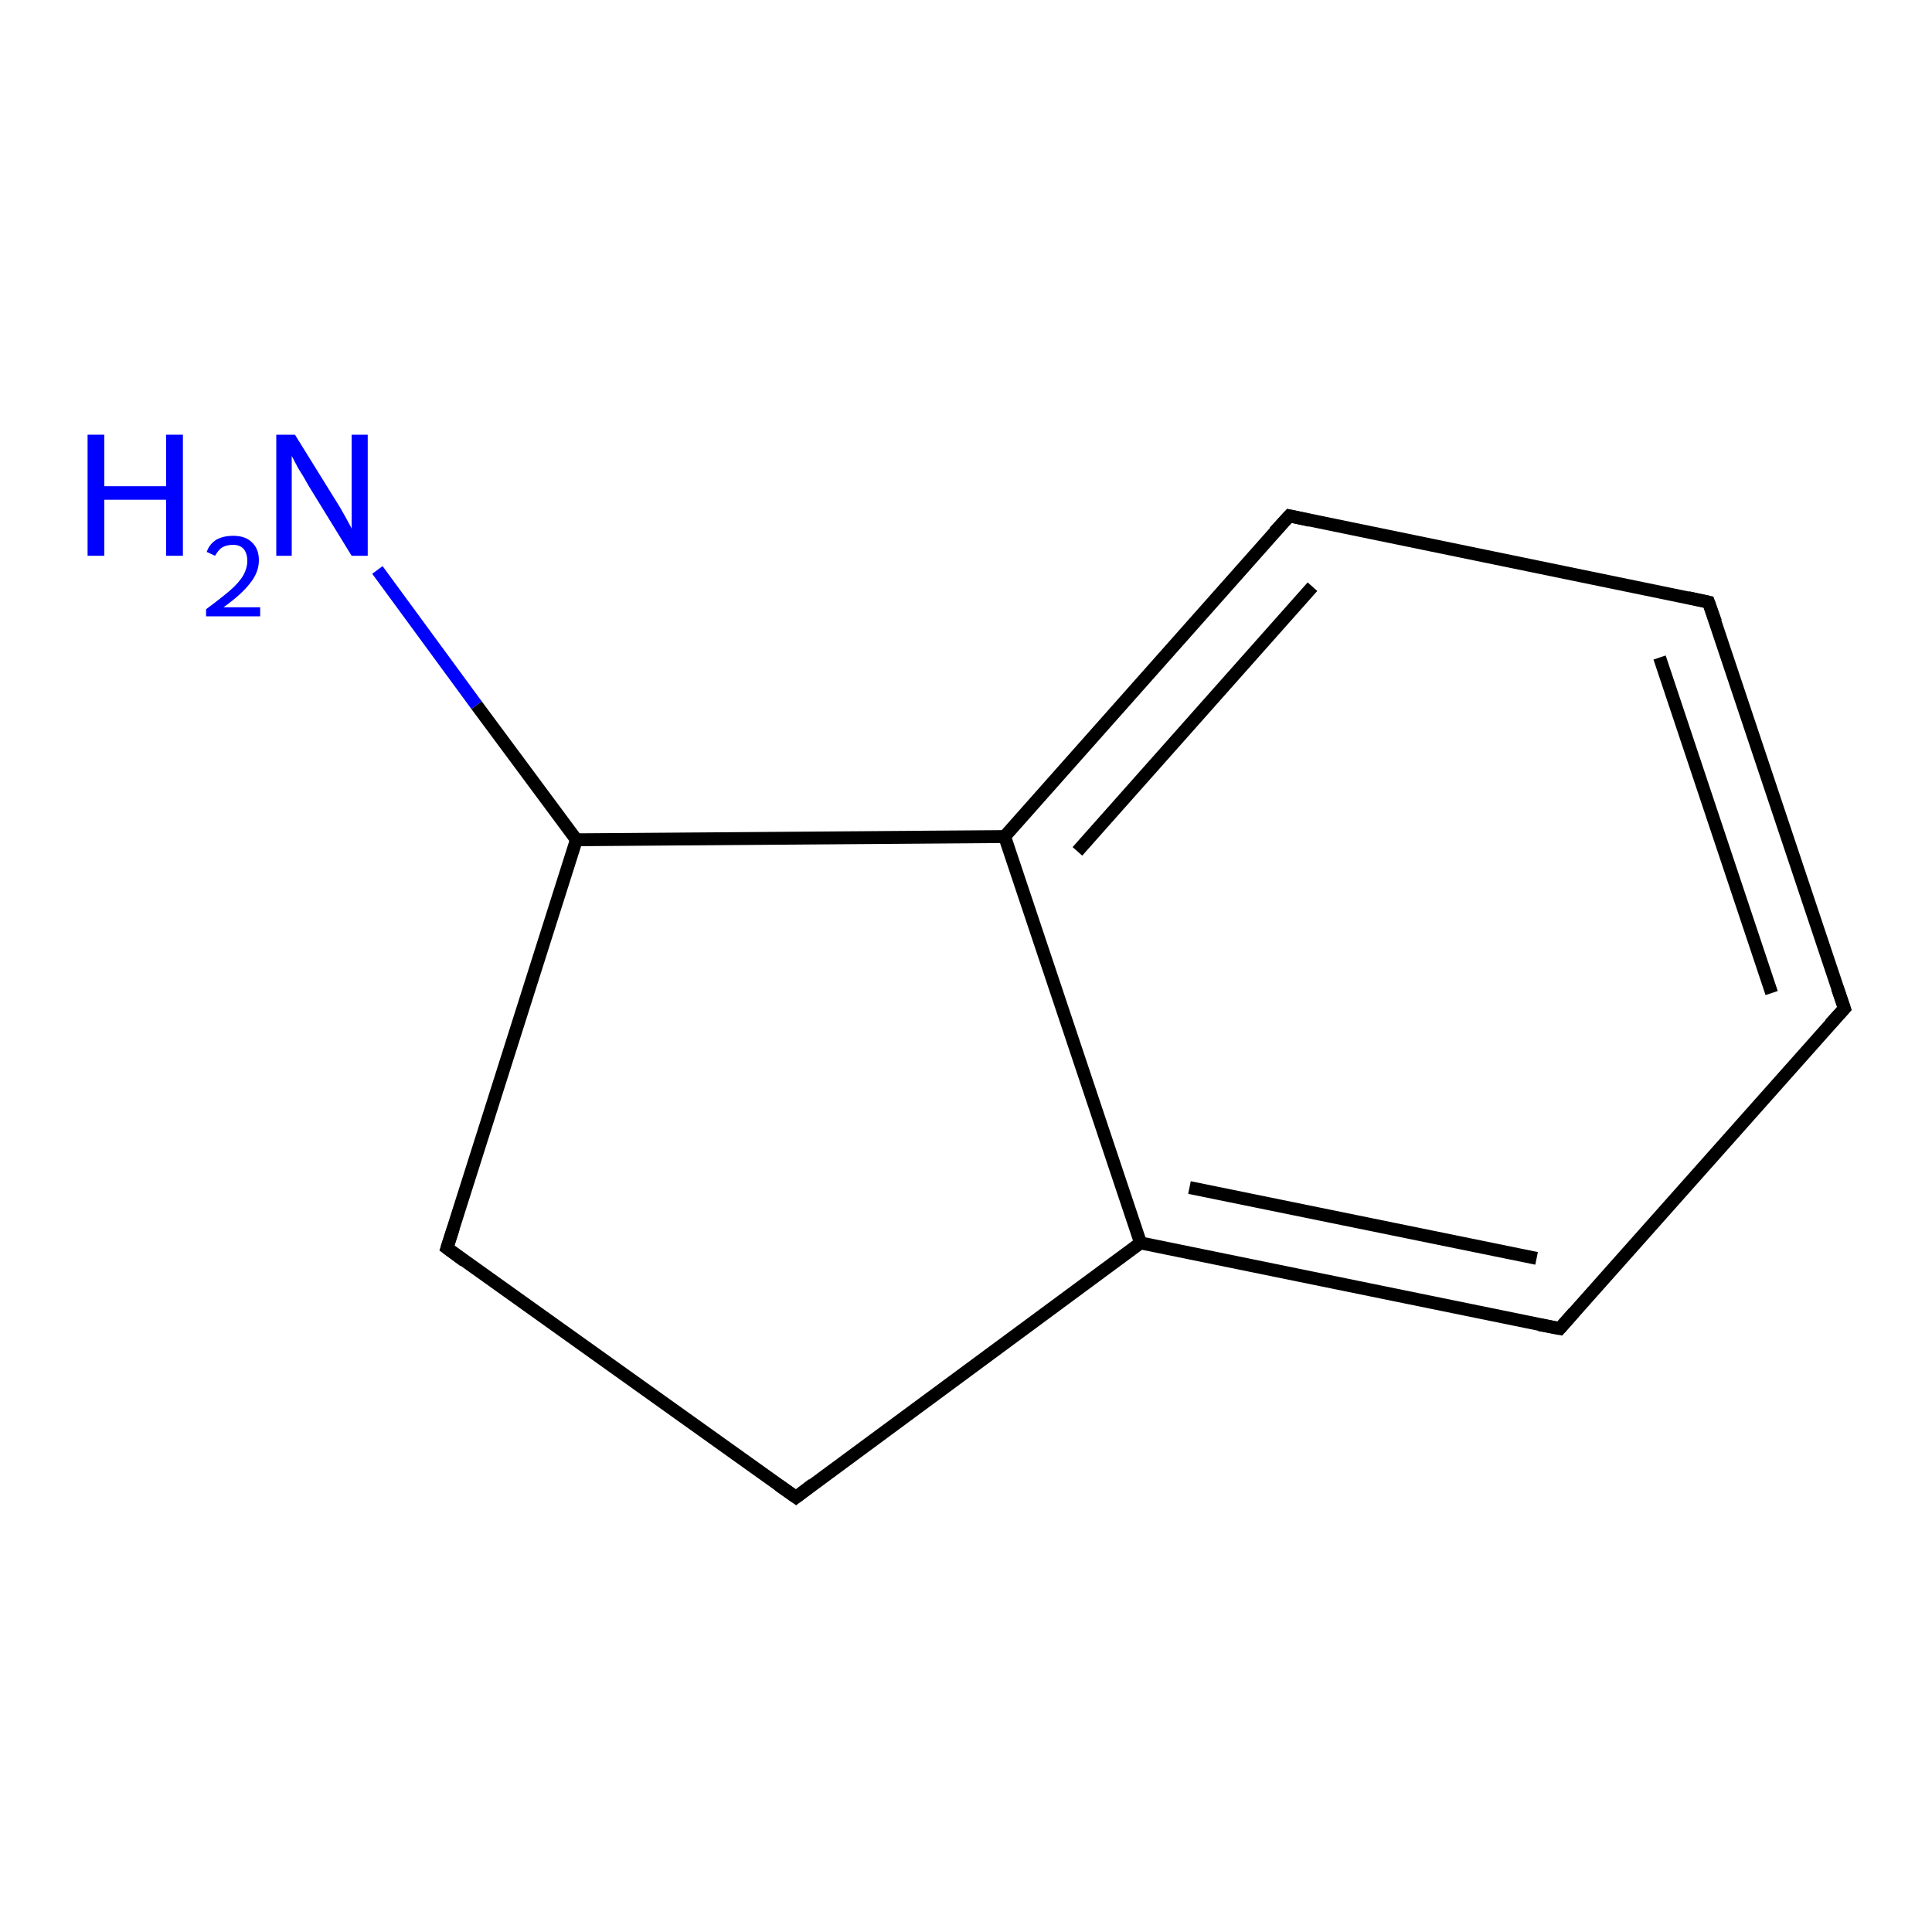 <?xml version='1.0' encoding='iso-8859-1'?>
<svg version='1.1' baseProfile='full'
              xmlns='http://www.w3.org/2000/svg'
                      xmlns:rdkit='http://www.rdkit.org/xml'
                      xmlns:xlink='http://www.w3.org/1999/xlink'
                  xml:space='preserve'
width='300px' height='300px' viewBox='0 0 300 300'>
<!-- END OF HEADER -->
<rect style='opacity:1.0;fill:#FFFFFF;stroke:none' width='300.0' height='300.0' x='0.0' y='0.0'> </rect>
<path class='bond-0 atom-0 atom-1' d='M 58.6,88.5 L 74.0,109.5' style='fill:none;fill-rule:evenodd;stroke:#0000FF;stroke-width:2.0px;stroke-linecap:butt;stroke-linejoin:miter;stroke-opacity:1' />
<path class='bond-0 atom-0 atom-1' d='M 74.0,109.5 L 89.5,130.4' style='fill:none;fill-rule:evenodd;stroke:#000000;stroke-width:2.0px;stroke-linecap:butt;stroke-linejoin:miter;stroke-opacity:1' />
<path class='bond-1 atom-1 atom-2' d='M 89.5,130.4 L 69.4,193.8' style='fill:none;fill-rule:evenodd;stroke:#000000;stroke-width:2.0px;stroke-linecap:butt;stroke-linejoin:miter;stroke-opacity:1' />
<path class='bond-2 atom-2 atom-3' d='M 69.4,193.8 L 123.6,232.5' style='fill:none;fill-rule:evenodd;stroke:#000000;stroke-width:2.0px;stroke-linecap:butt;stroke-linejoin:miter;stroke-opacity:1' />
<path class='bond-3 atom-3 atom-4' d='M 123.6,232.5 L 177.1,193.0' style='fill:none;fill-rule:evenodd;stroke:#000000;stroke-width:2.0px;stroke-linecap:butt;stroke-linejoin:miter;stroke-opacity:1' />
<path class='bond-4 atom-4 atom-5' d='M 177.1,193.0 L 242.2,206.3' style='fill:none;fill-rule:evenodd;stroke:#000000;stroke-width:2.0px;stroke-linecap:butt;stroke-linejoin:miter;stroke-opacity:1' />
<path class='bond-4 atom-4 atom-5' d='M 184.7,184.4 L 238.6,195.4' style='fill:none;fill-rule:evenodd;stroke:#000000;stroke-width:2.0px;stroke-linecap:butt;stroke-linejoin:miter;stroke-opacity:1' />
<path class='bond-5 atom-5 atom-6' d='M 242.2,206.3 L 286.4,156.6' style='fill:none;fill-rule:evenodd;stroke:#000000;stroke-width:2.0px;stroke-linecap:butt;stroke-linejoin:miter;stroke-opacity:1' />
<path class='bond-6 atom-6 atom-7' d='M 286.4,156.6 L 265.3,93.5' style='fill:none;fill-rule:evenodd;stroke:#000000;stroke-width:2.0px;stroke-linecap:butt;stroke-linejoin:miter;stroke-opacity:1' />
<path class='bond-6 atom-6 atom-7' d='M 275.1,154.2 L 257.7,102.1' style='fill:none;fill-rule:evenodd;stroke:#000000;stroke-width:2.0px;stroke-linecap:butt;stroke-linejoin:miter;stroke-opacity:1' />
<path class='bond-7 atom-7 atom-8' d='M 265.3,93.5 L 200.2,80.1' style='fill:none;fill-rule:evenodd;stroke:#000000;stroke-width:2.0px;stroke-linecap:butt;stroke-linejoin:miter;stroke-opacity:1' />
<path class='bond-8 atom-8 atom-9' d='M 200.2,80.1 L 156.0,129.9' style='fill:none;fill-rule:evenodd;stroke:#000000;stroke-width:2.0px;stroke-linecap:butt;stroke-linejoin:miter;stroke-opacity:1' />
<path class='bond-8 atom-8 atom-9' d='M 203.8,91.1 L 167.3,132.2' style='fill:none;fill-rule:evenodd;stroke:#000000;stroke-width:2.0px;stroke-linecap:butt;stroke-linejoin:miter;stroke-opacity:1' />
<path class='bond-9 atom-9 atom-1' d='M 156.0,129.9 L 89.5,130.4' style='fill:none;fill-rule:evenodd;stroke:#000000;stroke-width:2.0px;stroke-linecap:butt;stroke-linejoin:miter;stroke-opacity:1' />
<path class='bond-10 atom-9 atom-4' d='M 156.0,129.9 L 177.1,193.0' style='fill:none;fill-rule:evenodd;stroke:#000000;stroke-width:2.0px;stroke-linecap:butt;stroke-linejoin:miter;stroke-opacity:1' />
<path d='M 70.4,190.7 L 69.4,193.8 L 72.1,195.8' style='fill:none;stroke:#000000;stroke-width:2.0px;stroke-linecap:butt;stroke-linejoin:miter;stroke-opacity:1;' />
<path d='M 120.9,230.6 L 123.6,232.5 L 126.2,230.5' style='fill:none;stroke:#000000;stroke-width:2.0px;stroke-linecap:butt;stroke-linejoin:miter;stroke-opacity:1;' />
<path d='M 239.0,205.7 L 242.2,206.3 L 244.4,203.8' style='fill:none;stroke:#000000;stroke-width:2.0px;stroke-linecap:butt;stroke-linejoin:miter;stroke-opacity:1;' />
<path d='M 284.2,159.0 L 286.4,156.6 L 285.3,153.4' style='fill:none;stroke:#000000;stroke-width:2.0px;stroke-linecap:butt;stroke-linejoin:miter;stroke-opacity:1;' />
<path d='M 266.4,96.6 L 265.3,93.5 L 262.1,92.8' style='fill:none;stroke:#000000;stroke-width:2.0px;stroke-linecap:butt;stroke-linejoin:miter;stroke-opacity:1;' />
<path d='M 203.4,80.8 L 200.2,80.1 L 197.9,82.6' style='fill:none;stroke:#000000;stroke-width:2.0px;stroke-linecap:butt;stroke-linejoin:miter;stroke-opacity:1;' />
<path class='atom-0' d='M 13.6 67.5
L 16.2 67.5
L 16.2 75.5
L 25.8 75.5
L 25.8 67.5
L 28.4 67.5
L 28.4 86.3
L 25.8 86.3
L 25.8 77.6
L 16.2 77.6
L 16.2 86.3
L 13.6 86.3
L 13.6 67.5
' fill='#0000FF'/>
<path class='atom-0' d='M 32.1 85.7
Q 32.5 84.5, 33.6 83.8
Q 34.7 83.2, 36.2 83.2
Q 38.1 83.2, 39.1 84.2
Q 40.2 85.2, 40.2 87.0
Q 40.2 88.9, 38.8 90.6
Q 37.5 92.3, 34.7 94.3
L 40.4 94.3
L 40.4 95.7
L 32.0 95.7
L 32.0 94.6
Q 34.3 92.9, 35.7 91.7
Q 37.1 90.5, 37.8 89.3
Q 38.4 88.2, 38.4 87.1
Q 38.4 85.9, 37.8 85.2
Q 37.2 84.6, 36.2 84.6
Q 35.2 84.6, 34.5 85.0
Q 33.9 85.4, 33.4 86.3
L 32.1 85.7
' fill='#0000FF'/>
<path class='atom-0' d='M 45.8 67.5
L 52.0 77.5
Q 52.6 78.4, 53.6 80.2
Q 54.6 82.0, 54.6 82.1
L 54.6 67.5
L 57.1 67.5
L 57.1 86.3
L 54.6 86.3
L 47.9 75.4
Q 47.2 74.1, 46.3 72.7
Q 45.5 71.2, 45.3 70.8
L 45.3 86.3
L 42.9 86.3
L 42.9 67.5
L 45.8 67.5
' fill='#0000FF'/>
</svg>
